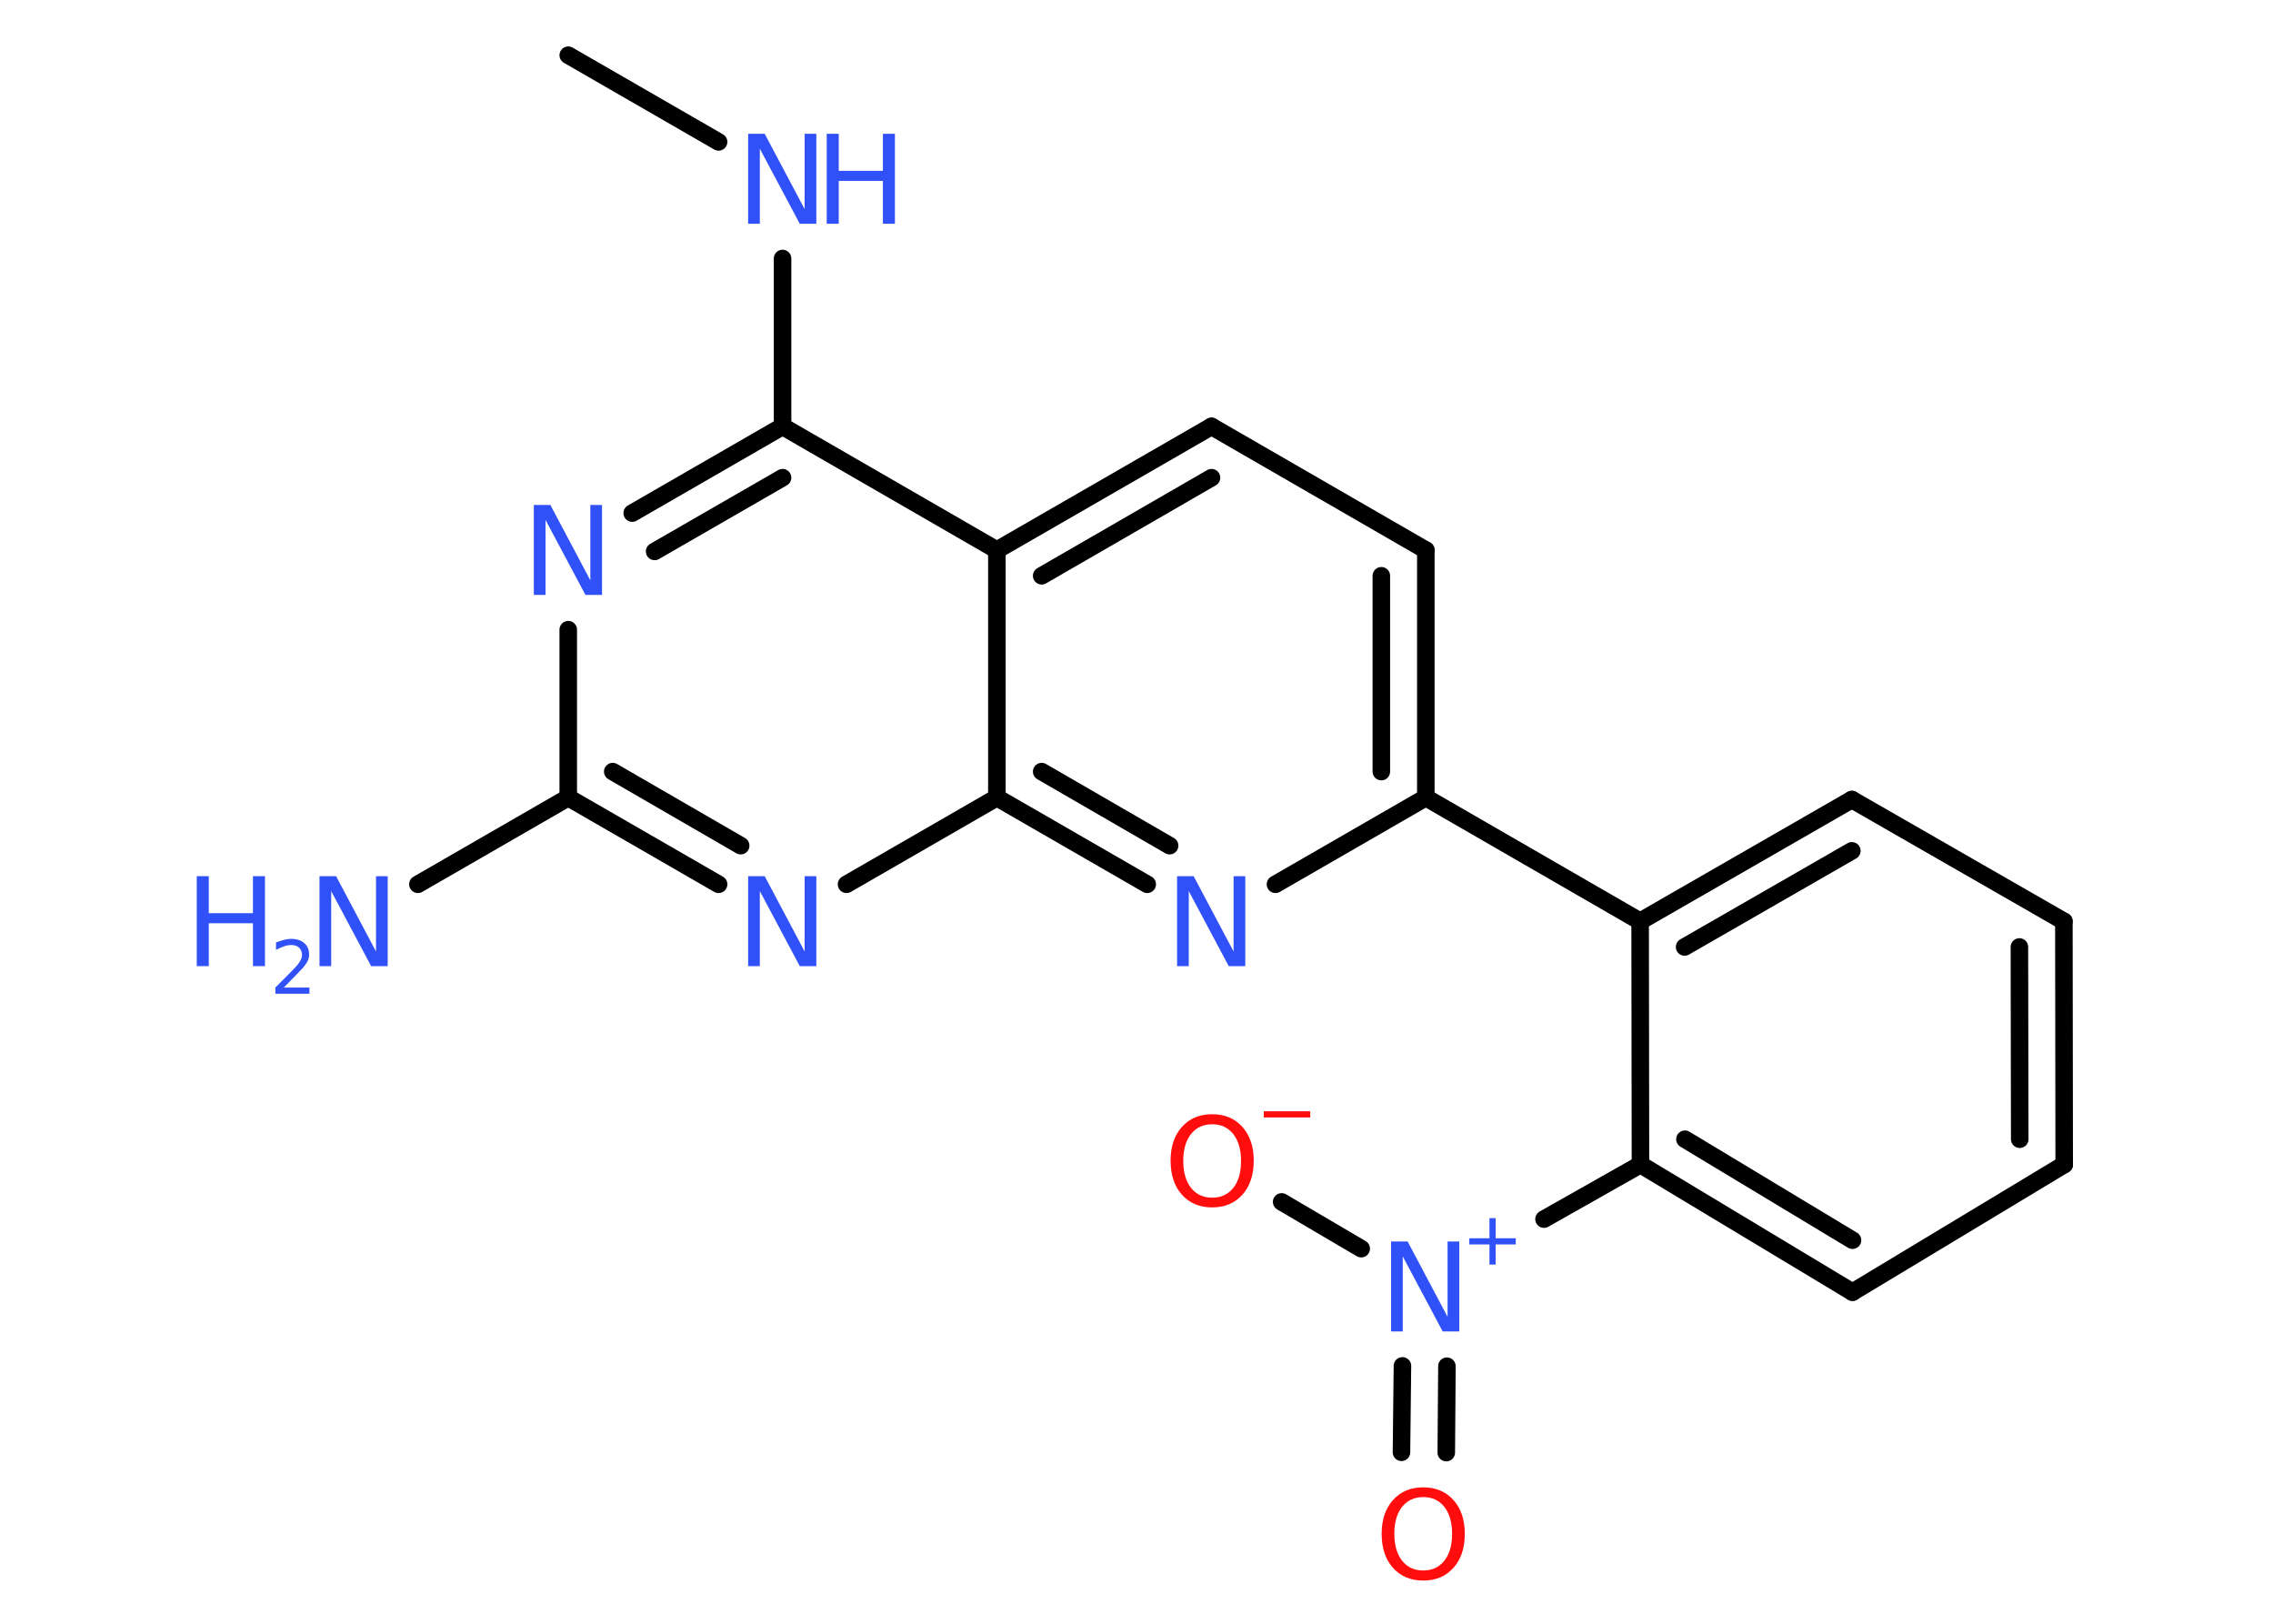 <?xml version='1.0' encoding='UTF-8'?>
<!DOCTYPE svg PUBLIC "-//W3C//DTD SVG 1.1//EN" "http://www.w3.org/Graphics/SVG/1.1/DTD/svg11.dtd">
<svg version='1.2' xmlns='http://www.w3.org/2000/svg' xmlns:xlink='http://www.w3.org/1999/xlink' width='70.0mm' height='50.0mm' viewBox='0 0 70.0 50.0'>
  <desc>Generated by the Chemistry Development Kit (http://github.com/cdk)</desc>
  <g stroke-linecap='round' stroke-linejoin='round' stroke='#000000' stroke-width='.54' fill='#3050F8'>
    <rect x='.0' y='.0' width='70.0' height='50.0' fill='#FFFFFF' stroke='none'/>
    <g id='mol1' class='mol'>
      <line id='mol1bnd1' class='bond' x1='17.5' y1='1.7' x2='22.13' y2='4.37'/>
      <line id='mol1bnd2' class='bond' x1='24.1' y1='7.96' x2='24.1' y2='13.13'/>
      <g id='mol1bnd3' class='bond'>
        <line x1='24.1' y1='13.13' x2='19.47' y2='15.8'/>
        <line x1='24.1' y1='14.71' x2='20.16' y2='16.98'/>
      </g>
      <line id='mol1bnd4' class='bond' x1='17.5' y1='19.39' x2='17.5' y2='24.56'/>
      <line id='mol1bnd5' class='bond' x1='17.5' y1='24.56' x2='12.87' y2='27.23'/>
      <g id='mol1bnd6' class='bond'>
        <line x1='17.5' y1='24.56' x2='22.13' y2='27.23'/>
        <line x1='18.87' y1='23.76' x2='22.81' y2='26.04'/>
      </g>
      <line id='mol1bnd7' class='bond' x1='26.07' y1='27.23' x2='30.7' y2='24.56'/>
      <g id='mol1bnd8' class='bond'>
        <line x1='30.7' y1='24.56' x2='35.33' y2='27.23'/>
        <line x1='32.08' y1='23.76' x2='36.02' y2='26.04'/>
      </g>
      <line id='mol1bnd9' class='bond' x1='39.28' y1='27.23' x2='43.91' y2='24.56'/>
      <line id='mol1bnd10' class='bond' x1='43.91' y1='24.56' x2='50.51' y2='28.37'/>
      <g id='mol1bnd11' class='bond'>
        <line x1='57.03' y1='24.62' x2='50.51' y2='28.37'/>
        <line x1='57.03' y1='26.2' x2='51.88' y2='29.16'/>
      </g>
      <line id='mol1bnd12' class='bond' x1='57.03' y1='24.62' x2='63.56' y2='28.37'/>
      <g id='mol1bnd13' class='bond'>
        <line x1='63.57' y1='35.86' x2='63.56' y2='28.37'/>
        <line x1='62.2' y1='35.08' x2='62.19' y2='29.16'/>
      </g>
      <line id='mol1bnd14' class='bond' x1='63.57' y1='35.86' x2='57.05' y2='39.79'/>
      <g id='mol1bnd15' class='bond'>
        <line x1='50.52' y1='35.86' x2='57.05' y2='39.79'/>
        <line x1='51.89' y1='35.08' x2='57.05' y2='38.19'/>
      </g>
      <line id='mol1bnd16' class='bond' x1='50.51' y1='28.37' x2='50.52' y2='35.86'/>
      <line id='mol1bnd17' class='bond' x1='50.52' y1='35.86' x2='47.55' y2='37.54'/>
      <g id='mol1bnd18' class='bond'>
        <line x1='44.56' y1='42.07' x2='44.54' y2='44.73'/>
        <line x1='43.19' y1='42.06' x2='43.16' y2='44.72'/>
      </g>
      <line id='mol1bnd19' class='bond' x1='41.92' y1='38.45' x2='39.47' y2='37.01'/>
      <g id='mol1bnd20' class='bond'>
        <line x1='43.91' y1='24.56' x2='43.91' y2='16.94'/>
        <line x1='42.54' y1='23.76' x2='42.54' y2='17.73'/>
      </g>
      <line id='mol1bnd21' class='bond' x1='43.91' y1='16.94' x2='37.31' y2='13.13'/>
      <g id='mol1bnd22' class='bond'>
        <line x1='37.31' y1='13.13' x2='30.7' y2='16.94'/>
        <line x1='37.31' y1='14.71' x2='32.08' y2='17.73'/>
      </g>
      <line id='mol1bnd23' class='bond' x1='24.1' y1='13.13' x2='30.7' y2='16.94'/>
      <line id='mol1bnd24' class='bond' x1='30.7' y1='24.56' x2='30.7' y2='16.94'/>
      <g id='mol1atm2' class='atom'>
        <path d='M23.05 4.12h.5l1.23 2.32v-2.32h.36v2.77h-.51l-1.23 -2.31v2.31h-.36v-2.77z' stroke='none'/>
        <path d='M25.46 4.12h.37v1.14h1.36v-1.14h.37v2.77h-.37v-1.32h-1.36v1.32h-.37v-2.77z' stroke='none'/>
      </g>
      <path id='mol1atm4' class='atom' d='M16.45 15.55h.5l1.23 2.32v-2.32h.36v2.77h-.51l-1.23 -2.31v2.31h-.36v-2.77z' stroke='none'/>
      <g id='mol1atm6' class='atom'>
        <path d='M9.85 26.98h.5l1.23 2.32v-2.32h.36v2.77h-.51l-1.23 -2.31v2.31h-.36v-2.77z' stroke='none'/>
        <path d='M6.06 26.98h.37v1.14h1.36v-1.14h.37v2.77h-.37v-1.32h-1.36v1.32h-.37v-2.77z' stroke='none'/>
        <path d='M8.75 30.41h.78v.19h-1.05v-.19q.13 -.13 .35 -.35q.22 -.22 .28 -.29q.11 -.12 .15 -.21q.04 -.08 .04 -.16q.0 -.13 -.09 -.22q-.09 -.08 -.24 -.08q-.11 .0 -.22 .04q-.12 .04 -.25 .11v-.23q.14 -.05 .25 -.08q.12 -.03 .21 -.03q.26 .0 .41 .13q.15 .13 .15 .35q.0 .1 -.04 .19q-.04 .09 -.14 .21q-.03 .03 -.18 .19q-.15 .15 -.42 .43z' stroke='none'/>
      </g>
      <path id='mol1atm7' class='atom' d='M23.05 26.98h.5l1.23 2.32v-2.32h.36v2.77h-.51l-1.23 -2.31v2.31h-.36v-2.77z' stroke='none'/>
      <path id='mol1atm9' class='atom' d='M36.26 26.98h.5l1.23 2.32v-2.32h.36v2.77h-.51l-1.23 -2.31v2.31h-.36v-2.77z' stroke='none'/>
      <g id='mol1atm17' class='atom'>
        <path d='M42.85 38.23h.5l1.23 2.32v-2.32h.36v2.77h-.51l-1.23 -2.31v2.31h-.36v-2.77z' stroke='none'/>
        <path d='M46.06 37.51v.62h.62v.19h-.62v.62h-.19v-.62h-.62v-.19h.62v-.62h.19z' stroke='none'/>
      </g>
      <path id='mol1atm18' class='atom' d='M43.83 46.1q-.41 .0 -.65 .3q-.24 .3 -.24 .83q.0 .52 .24 .83q.24 .3 .65 .3q.41 .0 .65 -.3q.24 -.3 .24 -.83q.0 -.52 -.24 -.83q-.24 -.3 -.65 -.3zM43.83 45.8q.58 .0 .93 .39q.35 .39 .35 1.04q.0 .66 -.35 1.05q-.35 .39 -.93 .39q-.58 .0 -.93 -.39q-.35 -.39 -.35 -1.05q.0 -.65 .35 -1.04q.35 -.39 .93 -.39z' stroke='none' fill='#FF0D0D'/>
      <g id='mol1atm19' class='atom'>
        <path d='M37.33 34.62q-.41 .0 -.65 .3q-.24 .3 -.24 .83q.0 .52 .24 .83q.24 .3 .65 .3q.41 .0 .65 -.3q.24 -.3 .24 -.83q.0 -.52 -.24 -.83q-.24 -.3 -.65 -.3zM37.33 34.31q.58 .0 .93 .39q.35 .39 .35 1.04q.0 .66 -.35 1.05q-.35 .39 -.93 .39q-.58 .0 -.93 -.39q-.35 -.39 -.35 -1.05q.0 -.65 .35 -1.04q.35 -.39 .93 -.39z' stroke='none' fill='#FF0D0D'/>
        <path d='M38.92 34.22h1.43v.19h-1.43v-.19z' stroke='none' fill='#FF0D0D'/>
      </g>
    </g>
  </g>
</svg>
